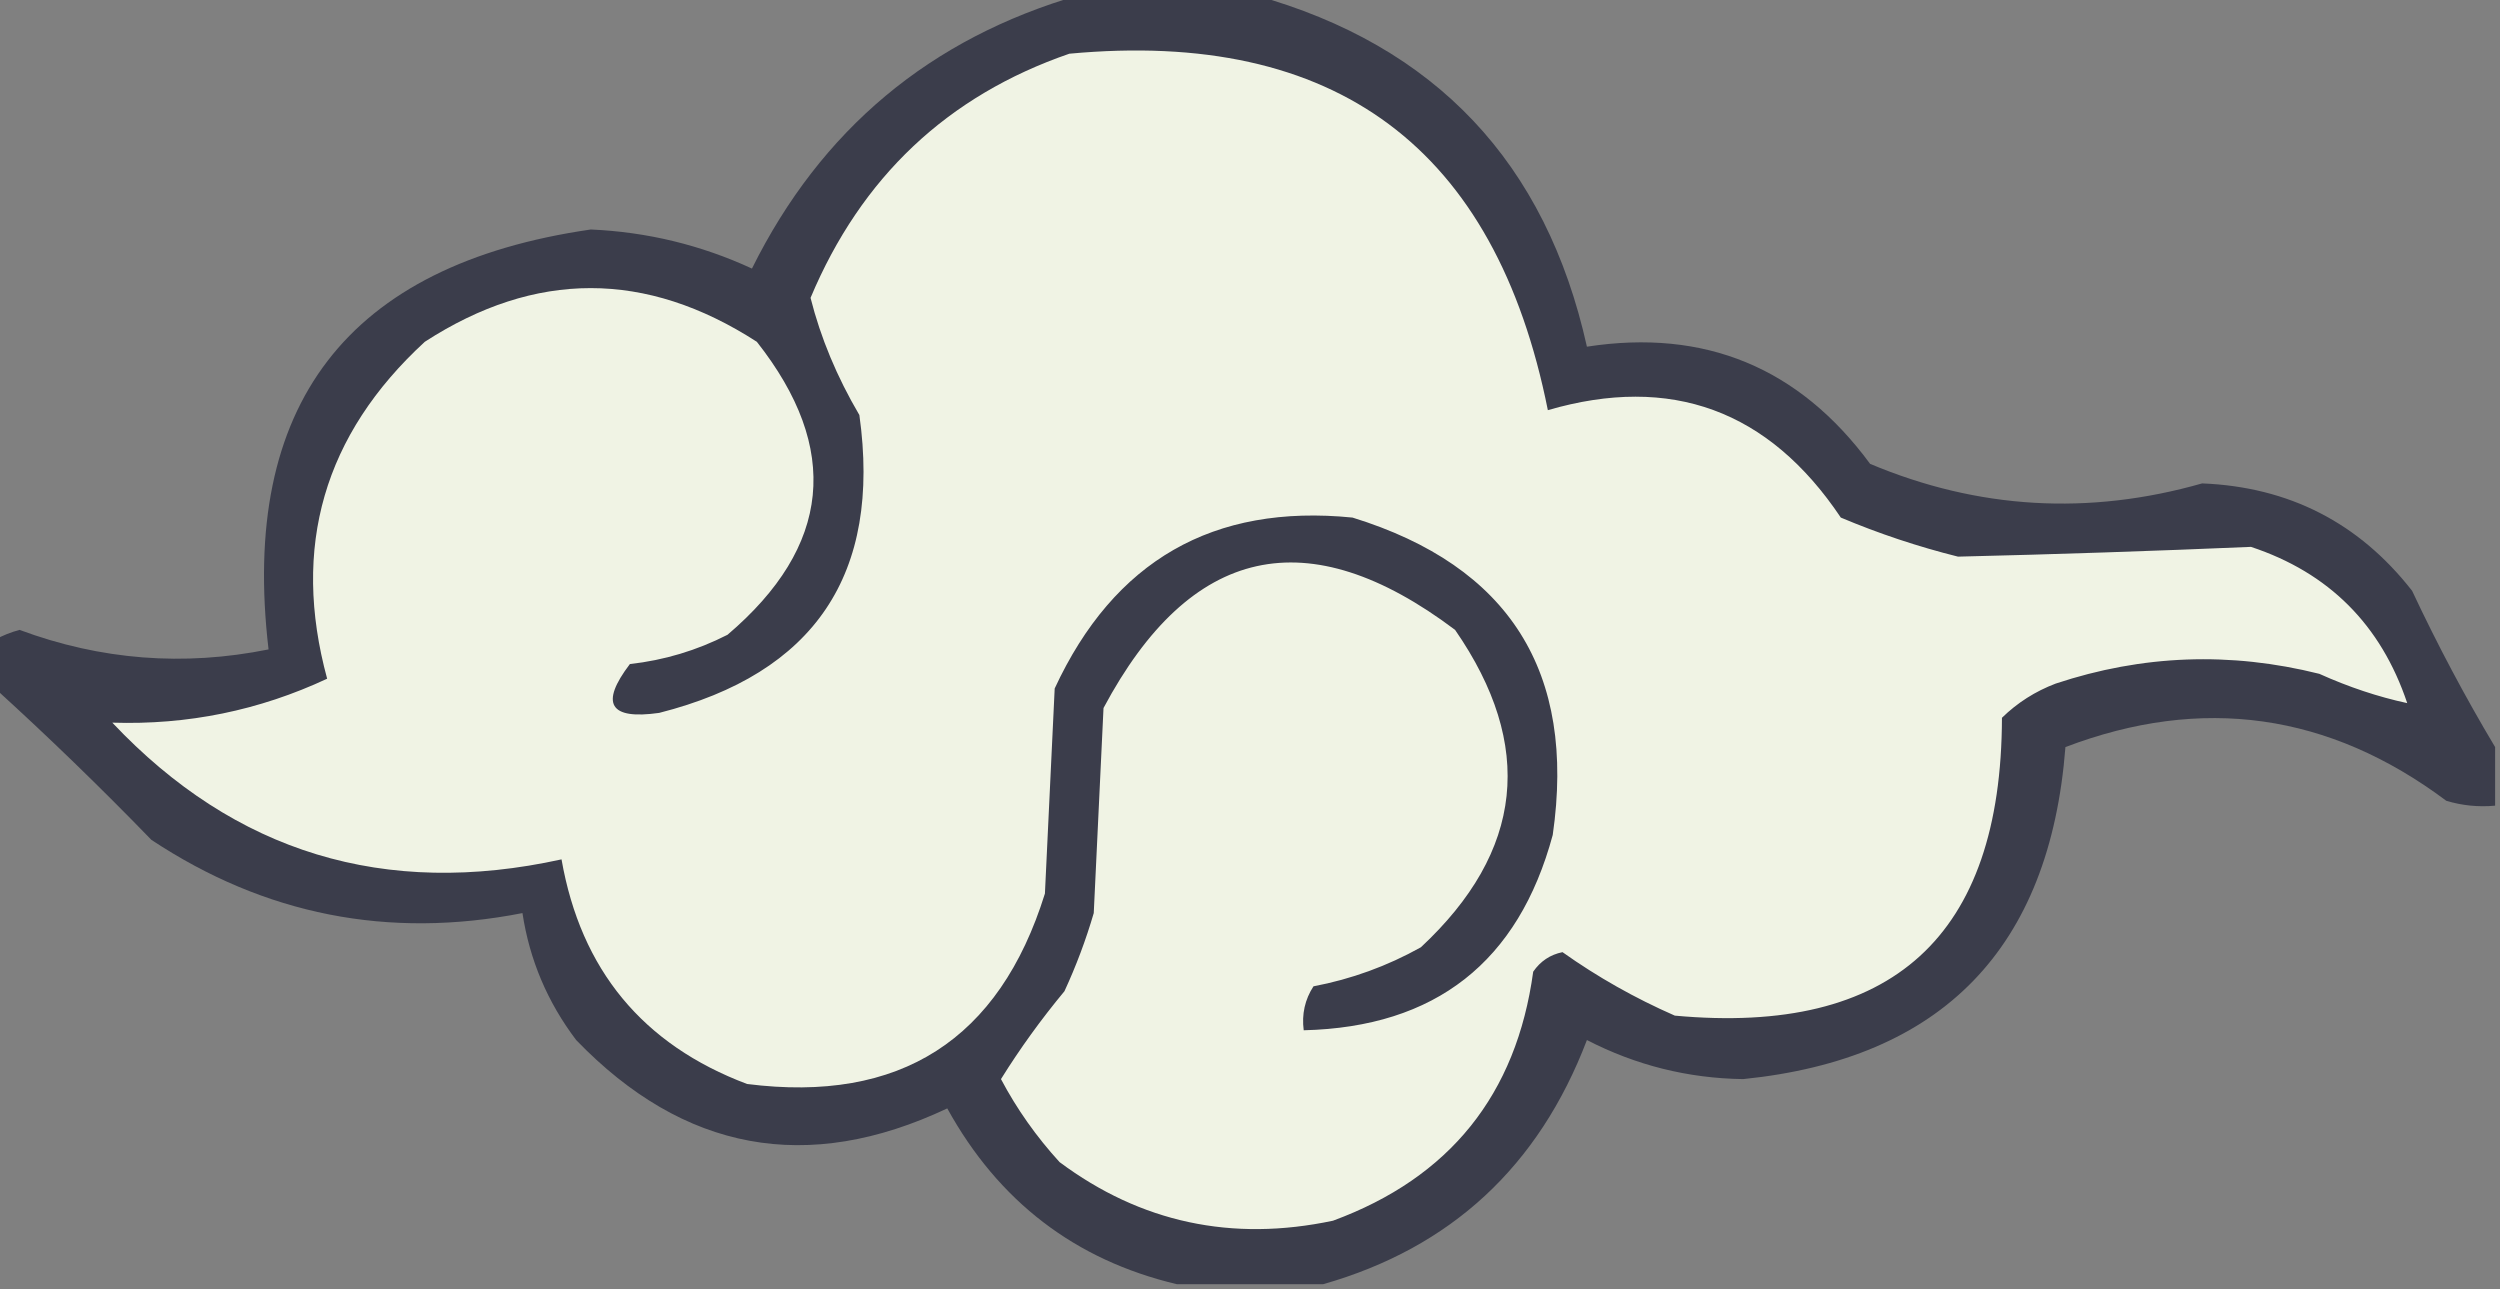 <?xml version="1.0" encoding="UTF-8"?>
<!DOCTYPE svg PUBLIC "-//W3C//DTD SVG 1.1//EN" "http://www.w3.org/Graphics/SVG/1.1/DTD/svg11.dtd">
<svg xmlns="http://www.w3.org/2000/svg" version="1.1" width="256px" height="132px" style="shape-rendering:geometricPrecision; text-rendering:geometricPrecision; image-rendering:optimizeQuality; fill-rule:evenodd; clip-rule:evenodd" xmlns:xlink="http://www.w3.org/1999/xlink">
<rect width="100%" height="100%" fill="#808080" stroke="none"/>
<g><path style="opacity:1.0" fill="#3b3d4b" d="M 110.5,-0.5 C 116.5,-0.5 122.5,-0.5 128.5,-0.5C 146.976,4.646 158.31,16.646 162.5,35.5C 174.574,33.637 184.241,37.637 191.5,47.5C 202.545,52.145 213.879,52.812 225.5,49.5C 234.387,49.86 241.554,53.527 247,60.5C 249.608,66.053 252.441,71.387 255.5,76.5C 255.5,78.5 255.5,80.5 255.5,82.5C 253.801,82.66 252.134,82.493 250.5,82C 238.487,73.012 225.487,71.178 211.5,76.5C 209.901,97.097 198.901,108.431 178.5,110.5C 172.849,110.421 167.516,109.087 162.5,106.5C 157.571,119.436 148.571,127.77 135.5,131.5C 130.5,131.5 125.5,131.5 120.5,131.5C 110.09,129.026 102.256,123.026 97,113.5C 82.683,120.255 70.016,117.922 59,106.5C 56.063,102.626 54.229,98.293 53.5,93.5C 39.779,96.189 27.112,93.689 15.5,86C 10.298,80.63 4.965,75.464 -0.5,70.5C -0.5,68.833 -0.5,67.167 -0.5,65.5C 0.265,65.077 1.098,64.743 2,64.5C 10.308,67.588 18.808,68.254 27.5,66.5C 24.555,41.447 35.555,27.113 60.5,23.5C 66.27,23.754 71.77,25.087 77,27.5C 84.071,13.262 95.237,3.929 110.5,-0.5 Z"/></g>
<g><path style="opacity:1" fill="#f0f3e4" d="M 109.5,5.5 C 136.791,2.958 153.125,15.125 158.5,42C 171.118,38.327 181.118,41.994 188.5,53C 192.392,54.64 196.392,55.974 200.5,57C 210.506,56.761 220.506,56.427 230.5,56C 238.474,58.641 243.807,63.974 246.5,72C 243.505,71.354 240.505,70.354 237.5,69C 228.377,66.717 219.377,67.05 210.5,70C 208.413,70.792 206.579,71.959 205,73.5C 204.948,95.886 193.781,106.053 171.5,104C 167.407,102.206 163.574,100.039 160,97.5C 158.739,97.759 157.739,98.426 157,99.5C 155.283,112.095 148.45,120.595 136.5,125C 126.151,127.192 116.817,125.192 108.5,119C 106.118,116.39 104.118,113.557 102.5,110.5C 104.439,107.385 106.606,104.385 109,101.5C 110.197,98.911 111.197,96.244 112,93.5C 112.333,86.5 112.667,79.5 113,72.5C 121.904,55.805 133.904,53.138 149,64.5C 157.196,76.35 156.029,87.183 145.5,97C 142.052,98.927 138.385,100.261 134.5,101C 133.62,102.356 133.286,103.856 133.5,105.5C 146.989,105.174 155.489,98.508 159,85.5C 161.404,68.803 154.571,57.969 138.5,53C 124.243,51.571 114.076,57.404 108,70.5C 107.667,77.5 107.333,84.5 107,91.5C 102.331,106.489 92.165,112.989 76.5,111C 65.815,106.977 59.482,99.311 57.5,88C 39.4,91.981 24.067,87.314 11.5,74C 19.214,74.249 26.547,72.749 33.5,69.5C 29.829,56.009 33.162,44.509 43.5,35C 54.815,27.67 66.149,27.67 77.5,35C 86.131,45.952 85.131,55.952 74.5,65C 71.352,66.605 68.019,67.605 64.5,68C 61.411,72.058 62.411,73.725 67.5,73C 83.439,68.957 90.272,58.79 88,42.5C 85.698,38.587 84.031,34.587 83,30.5C 88.195,18.133 97.029,9.8 109.5,5.5 Z"/></g>
</svg>
